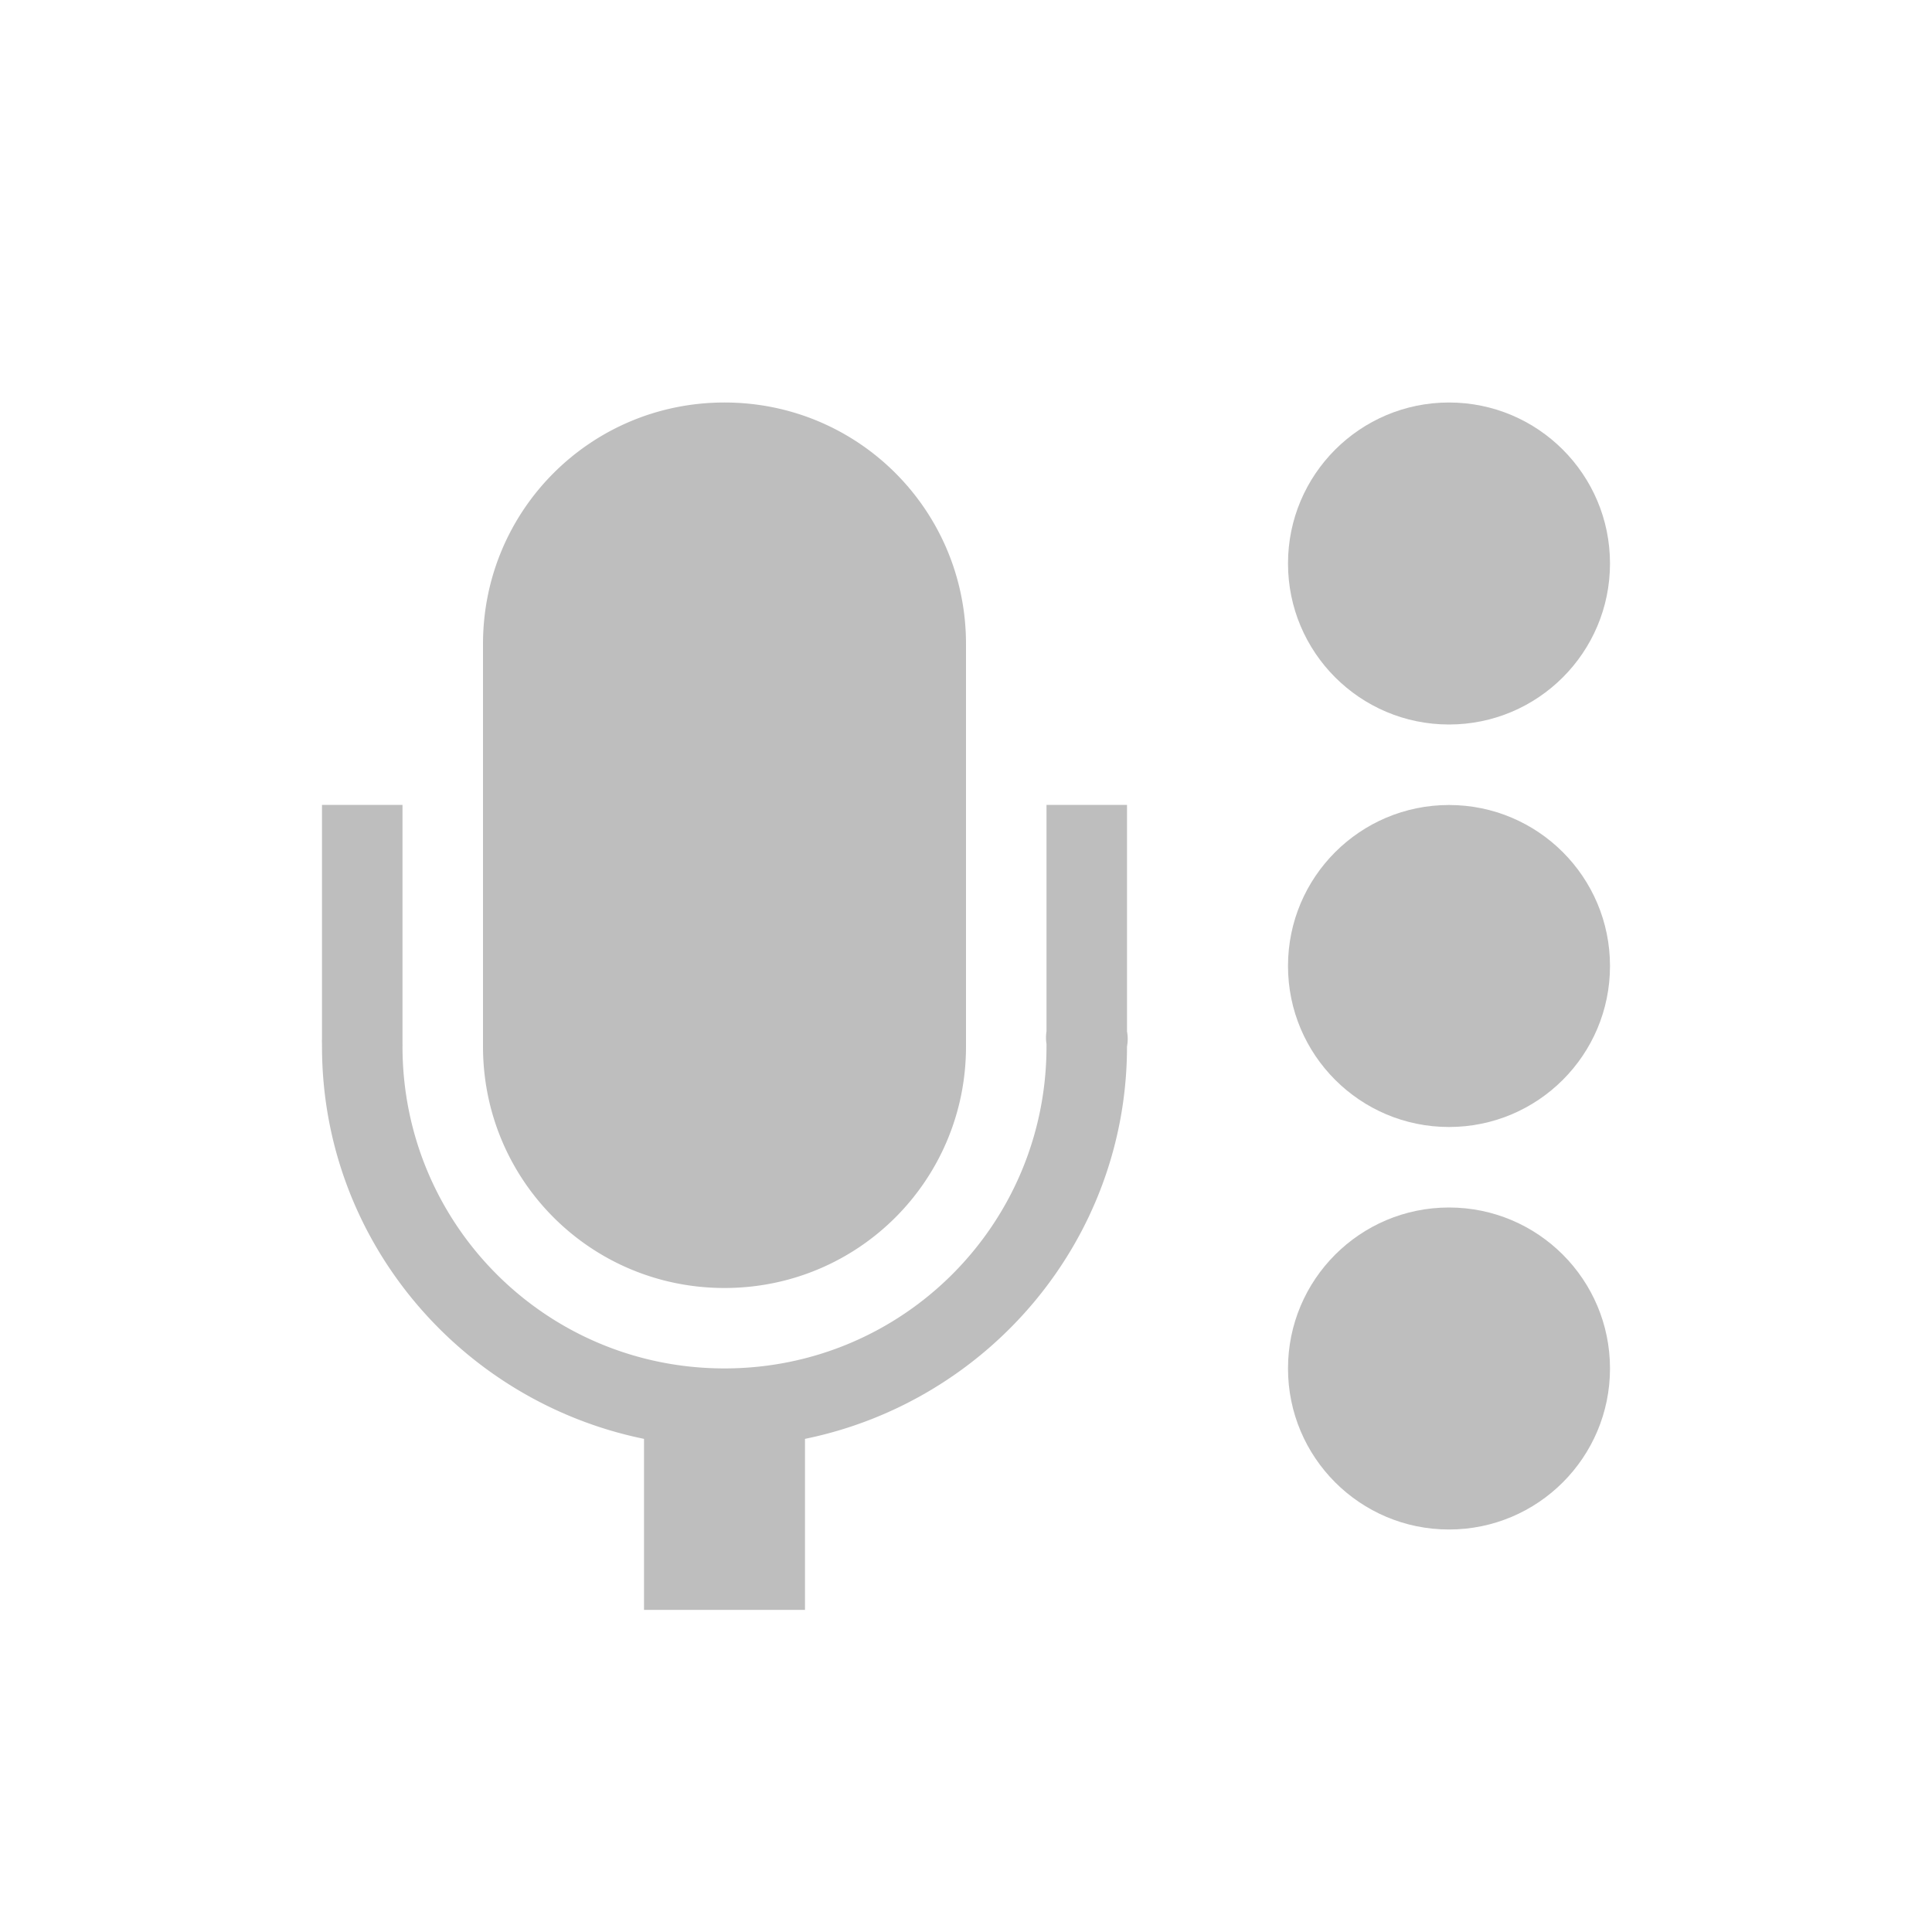 <svg height="24" width="24" xmlns="http://www.w3.org/2000/svg"><g transform="translate(-196 -640.39)" color="#bebebe" fill="#bebebe" stroke-width="2"><path d="M205 645.39c-1.662 0-3 1.338-3 3v5c0 1.662 1.338 3 3 3s3-1.338 3-3v-5c0-1.662-1.338-3-3-3zm-5 5v2.906a.5.5 0 0 0 0 .062v.031c0 2.41 1.726 4.41 4 4.875v2.125h2v-2.125c2.274-.465 4-2.466 4-4.875a.5.5 0 0 0 0-.187v-2.813h-1v2.813a.5.5 0 0 0 0 .156v.031c0 2.213-1.785 4-4 4s-4-1.787-4-4a.5.5 0 0 0 0-.03v-2.97h-1z" style="marker:none" overflow="visible"/><circle cx="214" cy="652.39" r="2" style="marker:none" overflow="visible"/><circle cx="214" cy="647.39" r="2" style="marker:none" overflow="visible"/><circle cx="214" cy="657.39" r="2" style="marker:none" overflow="visible"/></g></svg>